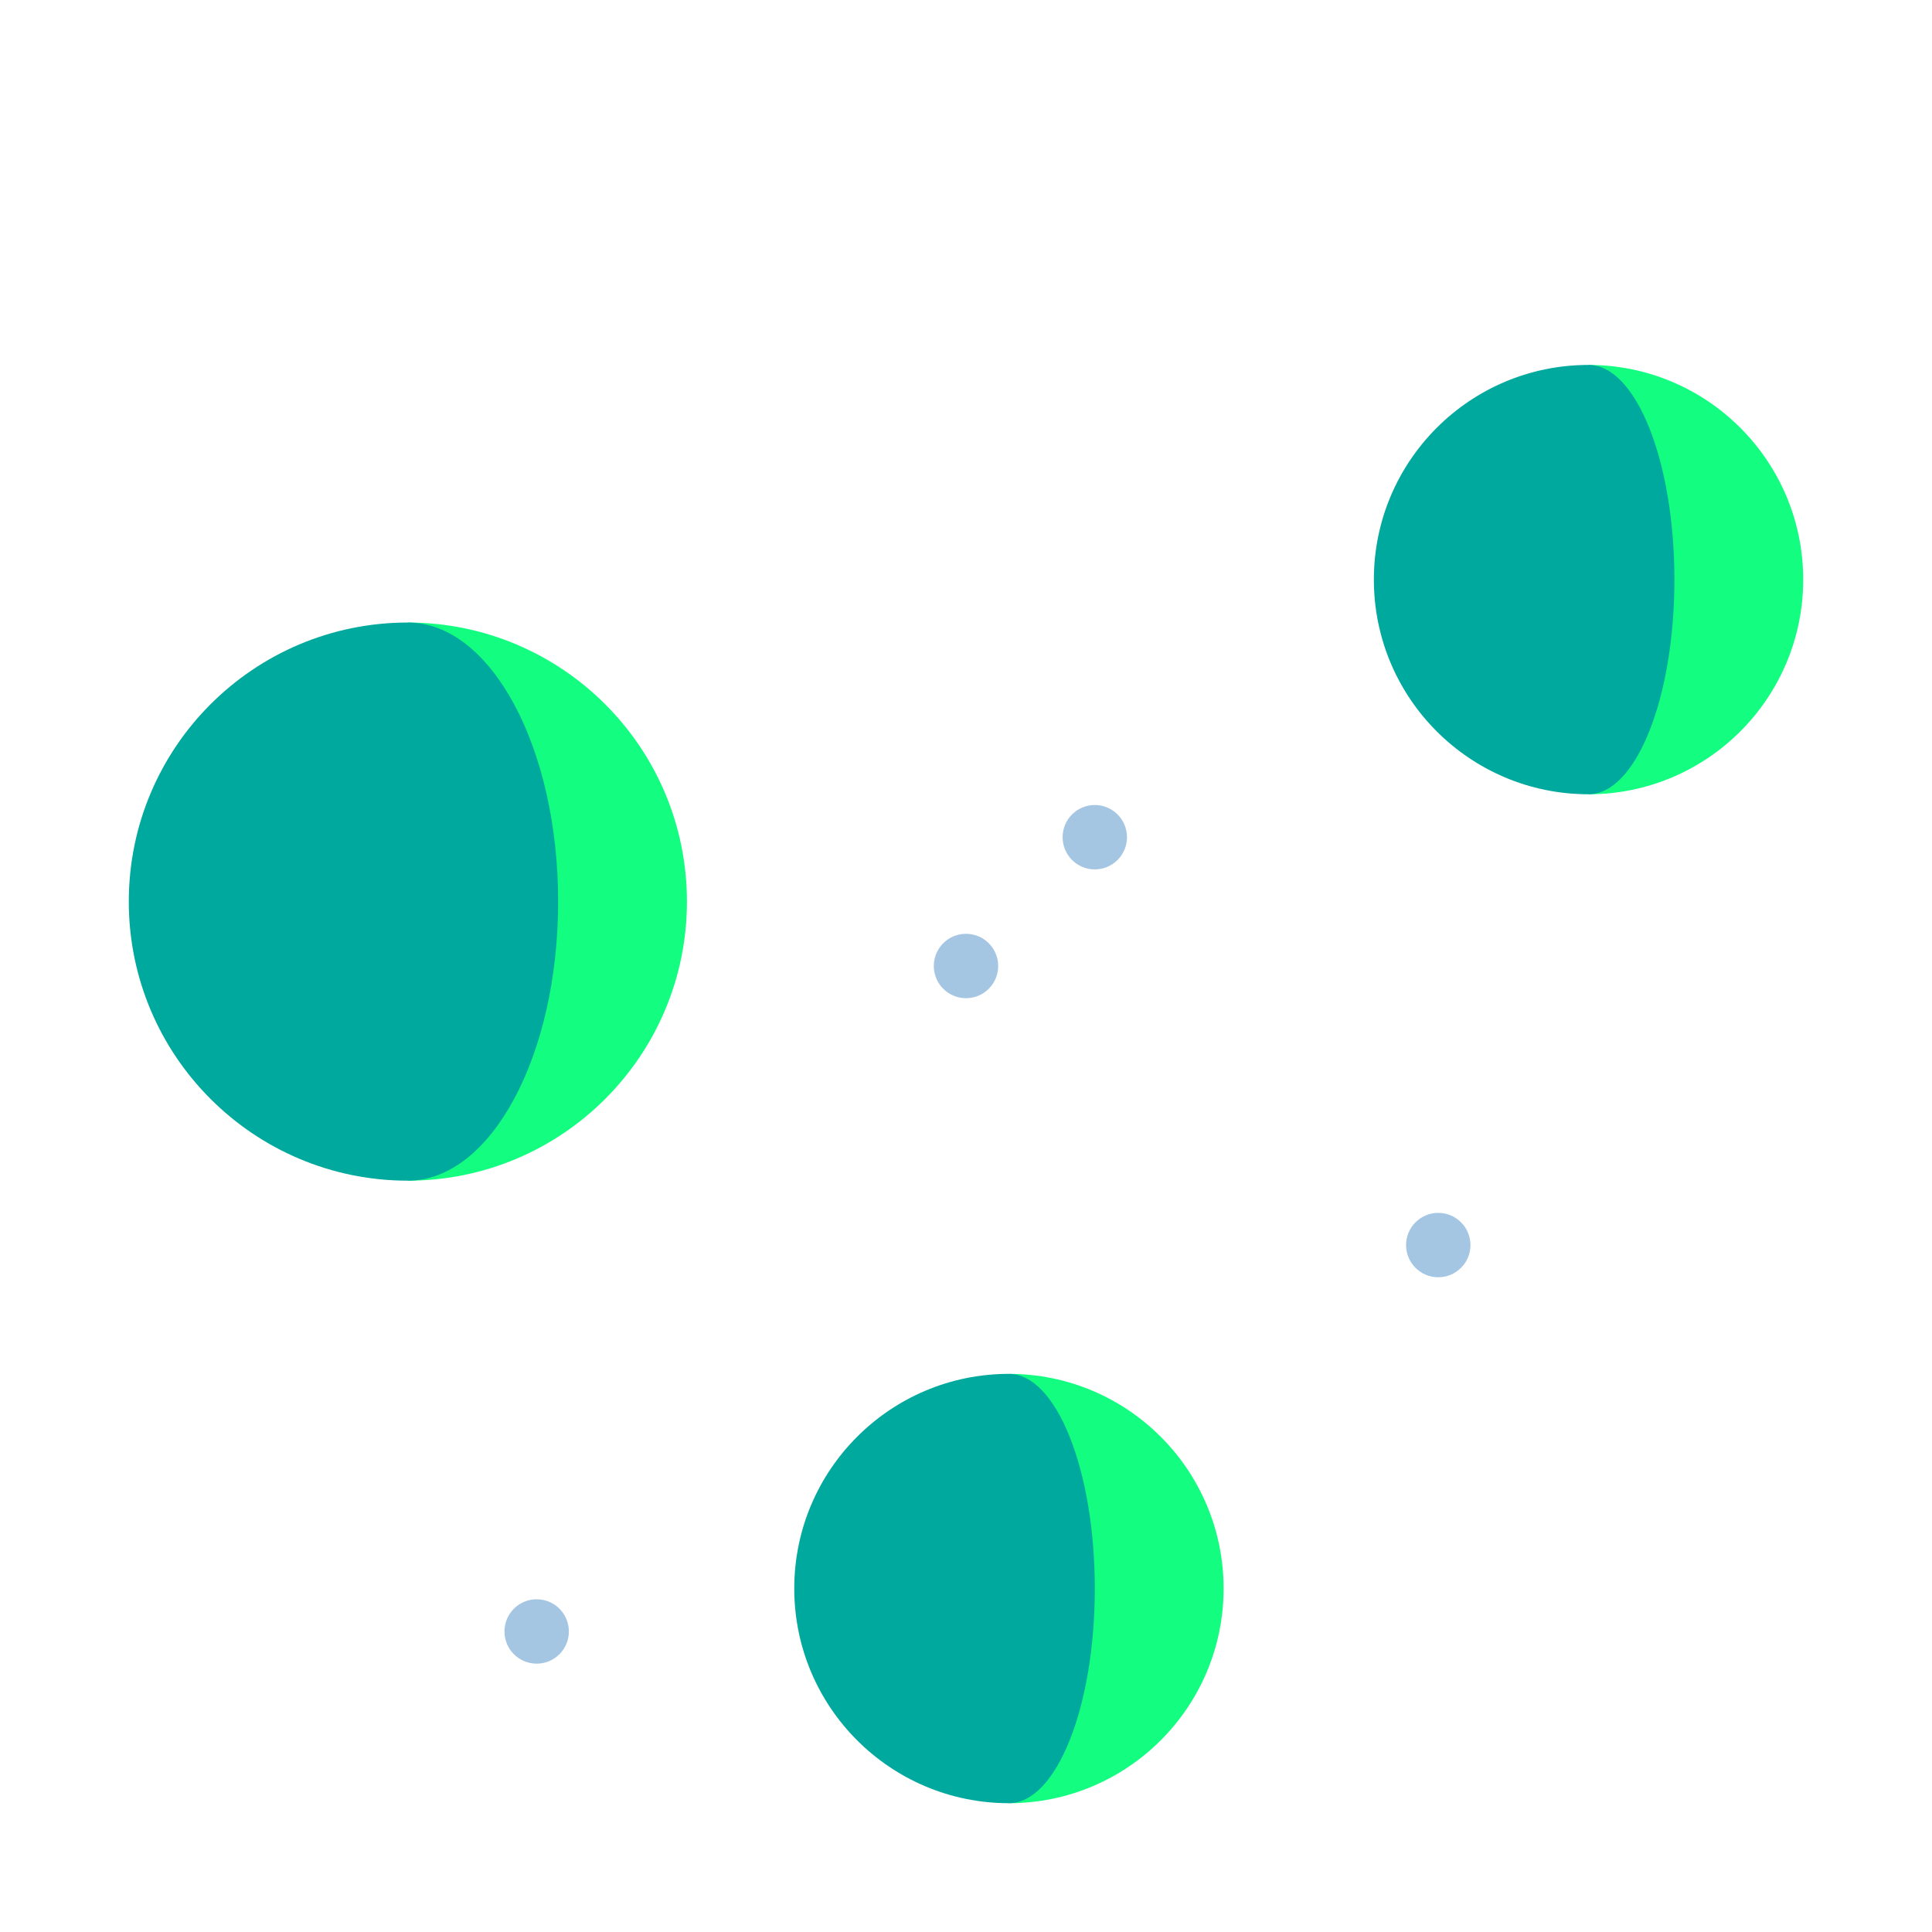 <?xml version="1.0" encoding="iso-8859-1"?>
<!-- Generator: Adobe Illustrator 19.0.0, SVG Export Plug-In . SVG Version: 6.00 Build 0)  -->
<svg version="1.1" id="Layer_1" xmlns="http://www.w3.org/2000/svg" xmlns:xlink="http://www.w3.org/1999/xlink" x="0px" y="0px"
	 viewBox="0 0 512 512" style="enable-background:new 0 0 512 512;" xml:space="preserve">
<path style="fill:#13fd80;" d="M267.378,364.089v113.778c31.419,0,56.889-25.47,56.889-56.889S298.796,364.089,267.378,364.089z"/>
<path style="fill:#00a99d;" d="M290.133,420.978c0-31.419-10.188-56.889-22.756-56.889c-31.419,0-56.889,25.47-56.889,56.889
	s25.47,56.889,56.889,56.889C279.946,477.867,290.133,452.397,290.133,420.978z"/>
<path style="fill:#13fd80;" d="M420.978,96.711v113.778c31.419,0,56.889-25.47,56.889-56.889S452.396,96.711,420.978,96.711z"/>
<path style="fill:#00a99d;" d="M443.733,153.6c0-31.419-10.188-56.889-22.756-56.889c-31.419,0-56.889,25.47-56.889,56.889
	s25.47,56.889,56.889,56.889C433.546,210.489,443.733,185.019,443.733,153.6z"/>
<g>
	<circle style="fill:#A5C6E3;" cx="256" cy="256" r="8.533"/>
	<circle style="fill:#A5C6E3;" cx="290.133" cy="221.867" r="8.533"/>
	<circle style="fill:#A5C6E3;" cx="381.156" cy="329.956" r="8.533"/>
	<circle style="fill:#A5C6E3;" cx="142.222" cy="432.356" r="8.533"/>
</g>
<path style="fill:#13fd80;" d="M108.089,164.978v147.911c40.844,0,73.956-33.112,73.956-73.956S148.933,164.978,108.089,164.978z"/>
<path style="fill:#00a99d;" d="M147.911,238.933c0-40.844-17.829-73.956-39.822-73.956c-40.844,0-73.956,33.112-73.956,73.956
	s33.112,73.956,73.956,73.956C130.082,312.889,147.911,279.777,147.911,238.933z"/>
<g>
</g>
<g>
</g>
<g>
</g>
<g>
</g>
<g>
</g>
<g>
</g>
<g>
</g>
<g>
</g>
<g>
</g>
<g>
</g>
<g>
</g>
<g>
</g>
<g>
</g>
<g>
</g>
<g>
</g>
</svg>

